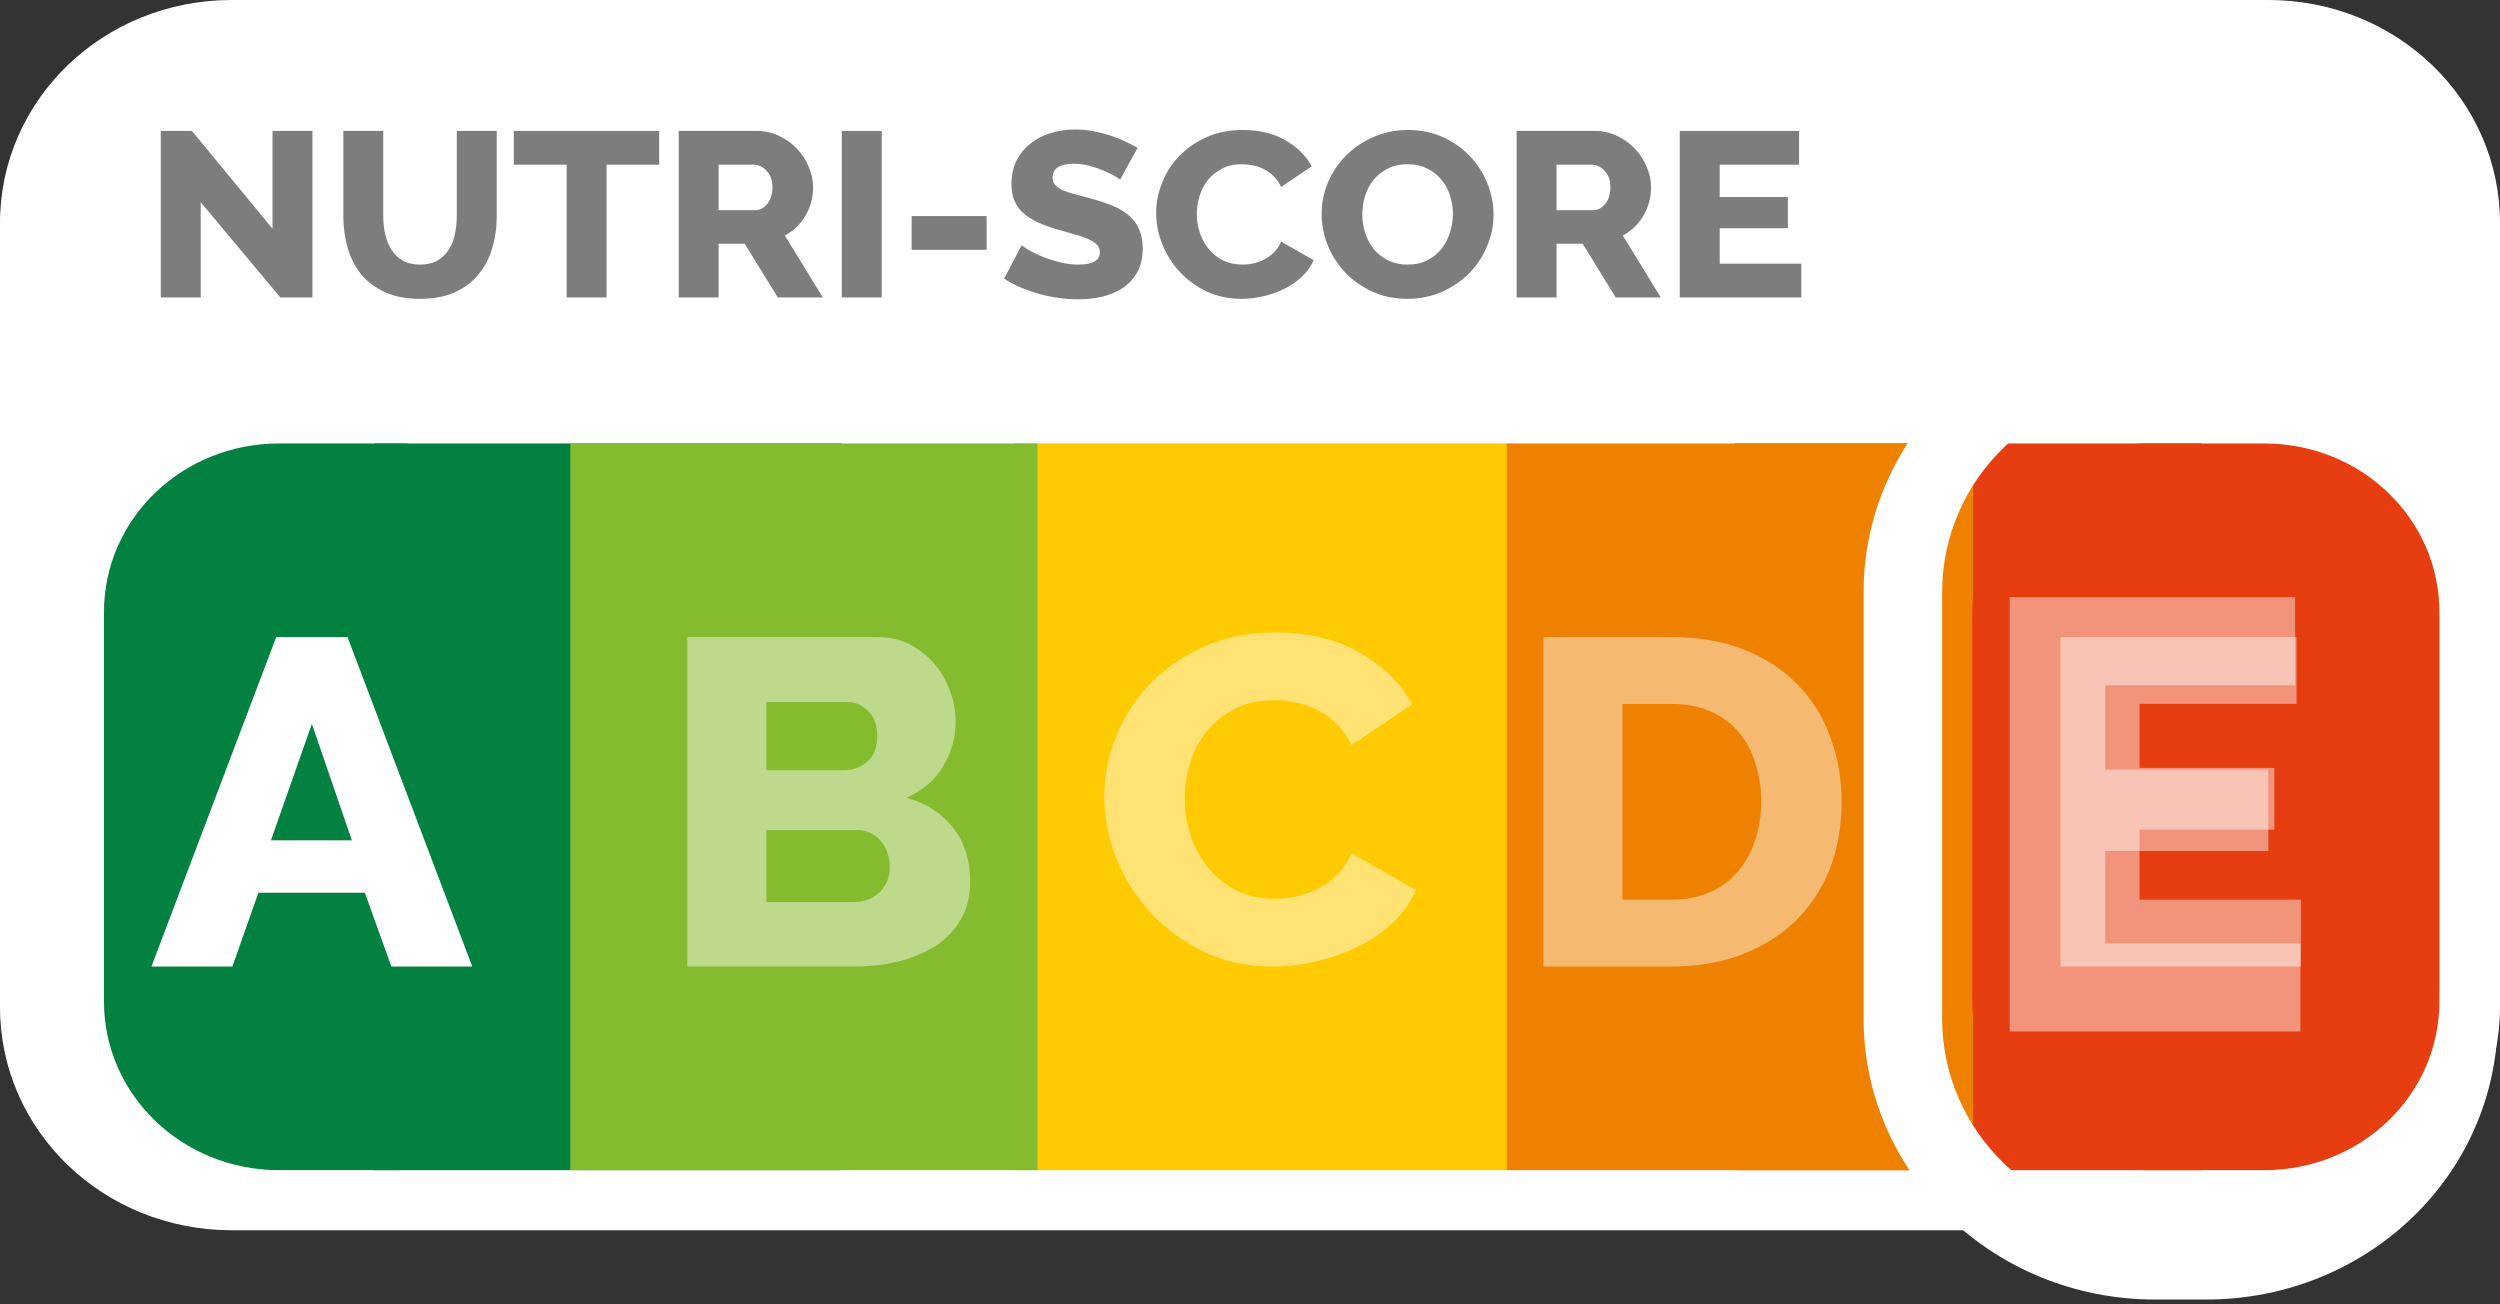 <svg width="92" height="48" viewBox="0 0 92 48" fill="none" xmlns="http://www.w3.org/2000/svg">
<rect x="0" y="0" width="92" height="48" fill="#333333" stroke="none"/>
<g clip-path="url(#clip0_1232_256)">
<path fill-rule="evenodd" clip-rule="evenodd" d="M8.526 0H83.474C88.197 0 92 3.663 92 8.212V37.061C92 41.611 88.197 45.273 83.474 45.273H8.526C3.803 45.273 0 41.611 0 37.061V8.212C0 3.663 3.803 0 8.526 0Z" fill="white"/>
<path fill-rule="evenodd" clip-rule="evenodd" d="M13.773 16.319H30.963V43.062H13.773V16.319Z" fill="#038141"/>
<path fill-rule="evenodd" clip-rule="evenodd" d="M63.836 16.319H81.027V43.062H63.836V16.319Z" fill="#E63E11"/>
<path fill-rule="evenodd" clip-rule="evenodd" d="M10.275 16.319H14.568C18.141 16.319 21.017 19.09 21.017 22.531V36.85C21.017 40.292 18.141 43.062 14.568 43.062H10.275C6.702 43.062 3.826 40.292 3.826 36.85V22.531C3.826 19.09 6.702 16.319 10.275 16.319Z" fill="#038141"/>
<path fill-rule="evenodd" clip-rule="evenodd" d="M55.419 16.319H72.61V43.062H55.419V16.319Z" fill="#EE8100"/>
<path d="M56.798 35.568V23.445H61.496C62.536 23.445 63.446 23.604 64.226 23.923C65.006 24.241 65.656 24.674 66.176 25.22C66.708 25.767 67.104 26.41 67.364 27.15C67.635 27.878 67.771 28.658 67.771 29.489C67.771 30.411 67.624 31.248 67.328 31.999C67.033 32.739 66.607 33.377 66.052 33.912C65.508 34.435 64.846 34.845 64.066 35.141C63.298 35.426 62.441 35.568 61.496 35.568H56.798ZM64.811 29.489C64.811 28.954 64.734 28.47 64.58 28.038C64.439 27.594 64.226 27.212 63.942 26.894C63.658 26.575 63.31 26.33 62.896 26.16C62.483 25.989 62.016 25.903 61.496 25.903H59.705V33.109H61.496C62.028 33.109 62.5 33.018 62.914 32.836C63.328 32.654 63.67 32.404 63.942 32.085C64.226 31.755 64.439 31.373 64.58 30.941C64.734 30.497 64.811 30.013 64.811 29.489Z" fill="white" fill-opacity="0.446"/>
<path fill-rule="evenodd" clip-rule="evenodd" d="M37.297 16.319H55.449V43.062H37.297V16.319Z" fill="#FECB02"/>
<path fill-rule="evenodd" clip-rule="evenodd" d="M38.178 16.319H20.987V43.062H38.178V16.319Z" fill="#85BB2F"/>
<path d="M40.638 29.301C40.638 28.573 40.779 27.85 41.063 27.133C41.347 26.404 41.761 25.755 42.304 25.186C42.848 24.617 43.51 24.156 44.29 23.803C45.07 23.45 45.956 23.274 46.949 23.274C48.131 23.274 49.153 23.518 50.016 24.008C50.89 24.497 51.54 25.135 51.966 25.921L49.732 27.423C49.59 27.104 49.407 26.843 49.182 26.638C48.97 26.421 48.733 26.251 48.473 26.125C48.213 25.989 47.947 25.898 47.676 25.852C47.404 25.795 47.138 25.767 46.878 25.767C46.322 25.767 45.838 25.875 45.424 26.091C45.011 26.308 44.668 26.586 44.396 26.928C44.124 27.269 43.923 27.657 43.793 28.089C43.663 28.522 43.598 28.96 43.598 29.404C43.598 29.882 43.675 30.343 43.829 30.787C43.982 31.231 44.201 31.624 44.485 31.965C44.78 32.307 45.129 32.58 45.531 32.785C45.944 32.978 46.405 33.075 46.913 33.075C47.173 33.075 47.439 33.047 47.711 32.99C47.995 32.922 48.261 32.825 48.509 32.7C48.769 32.563 49.005 32.392 49.218 32.187C49.431 31.971 49.602 31.709 49.732 31.402L52.108 32.751C51.919 33.195 51.635 33.593 51.257 33.946C50.89 34.299 50.465 34.595 49.98 34.834C49.496 35.073 48.982 35.255 48.438 35.38C47.894 35.506 47.362 35.568 46.842 35.568C45.932 35.568 45.093 35.392 44.325 35.039C43.569 34.675 42.913 34.196 42.357 33.605C41.814 33.013 41.388 32.341 41.081 31.59C40.785 30.838 40.638 30.076 40.638 29.301Z" fill="white" fill-opacity="0.446"/>
<path d="M35.701 32.46C35.701 32.984 35.589 33.439 35.364 33.826C35.14 34.214 34.833 34.538 34.443 34.8C34.053 35.05 33.597 35.244 33.077 35.38C32.557 35.505 32.008 35.568 31.429 35.568H25.295V23.445H32.297C32.735 23.445 33.131 23.535 33.485 23.718C33.84 23.9 34.141 24.139 34.389 24.435C34.638 24.719 34.827 25.05 34.957 25.425C35.098 25.79 35.169 26.165 35.169 26.552C35.169 27.133 35.016 27.679 34.708 28.192C34.413 28.704 33.964 29.091 33.361 29.353C34.082 29.558 34.649 29.922 35.063 30.445C35.488 30.969 35.701 31.641 35.701 32.46ZM32.741 31.897C32.741 31.521 32.628 31.203 32.404 30.941C32.179 30.679 31.896 30.548 31.553 30.548H28.202V33.195H31.429C31.807 33.195 32.12 33.075 32.368 32.836C32.617 32.597 32.741 32.284 32.741 31.897ZM28.202 25.835V28.345H31.056C31.376 28.345 31.659 28.243 31.907 28.038C32.156 27.833 32.28 27.514 32.28 27.082C32.28 26.683 32.167 26.376 31.943 26.16C31.73 25.943 31.47 25.835 31.163 25.835H28.202Z" fill="white" fill-opacity="0.446"/>
<path fill-rule="evenodd" clip-rule="evenodd" d="M79.317 14.237C74.968 14.237 71.471 17.605 71.471 21.794V37.482C71.471 41.671 74.968 45.039 79.317 45.039H81.18C85.529 45.039 89.026 41.671 89.026 37.482V21.794C89.026 17.605 85.529 14.237 81.18 14.237H79.317ZM68.581 21.794C68.581 16.068 73.372 11.453 79.317 11.453H81.18C87.125 11.453 91.916 16.068 91.916 21.794V37.482C91.916 43.209 87.125 47.823 81.18 47.823H79.317C73.372 47.823 68.581 43.209 68.581 37.482V21.794Z" fill="white"/>
<path d="M10.165 23.445H12.789L17.38 35.568H14.402L13.427 32.853H9.509L8.552 35.568H5.573L10.165 23.445ZM12.948 30.924L11.477 26.638L9.97 30.924H12.948Z" fill="white"/>
<path fill-rule="evenodd" clip-rule="evenodd" d="M79.029 16.319H83.322C86.895 16.319 89.771 19.09 89.771 22.531V36.85C89.771 40.292 86.895 43.062 83.322 43.062H79.029C75.456 43.062 72.58 40.292 72.58 36.85V22.531C72.58 19.09 75.456 16.319 79.029 16.319Z" fill="#E63E11"/>
<path d="M84.672 33.109V35.568H75.826V23.445H84.513V25.903H78.734V28.26H83.697V30.531H78.734V33.109H84.672Z" fill="white" fill-opacity="0.446"/>
<path d="M84.654 34.716V37.958H73.956V21.974H84.461V25.215H77.472V28.322H83.475V31.316H77.472V34.716H84.654Z" fill="white" fill-opacity="0.446"/>
<path d="M7.386 7.441V10.946H5.916V4.818H7.063L10.029 8.417V4.818H11.498V10.946H10.316L7.386 7.441Z" fill="#7D7D7D"/>
<path d="M15.457 9.737C15.708 9.737 15.92 9.688 16.094 9.591C16.267 9.487 16.407 9.352 16.515 9.185C16.622 9.018 16.697 8.828 16.739 8.615C16.787 8.397 16.81 8.175 16.81 7.951V4.818H18.28V7.951C18.28 8.376 18.223 8.773 18.11 9.142C18.002 9.51 17.832 9.832 17.599 10.108C17.372 10.385 17.079 10.603 16.721 10.764C16.368 10.92 15.947 10.997 15.457 10.997C14.95 10.997 14.517 10.914 14.158 10.747C13.8 10.58 13.507 10.359 13.28 10.082C13.059 9.801 12.895 9.475 12.787 9.107C12.685 8.739 12.635 8.353 12.635 7.951V4.818H14.104V7.951C14.104 8.187 14.128 8.411 14.176 8.624C14.224 8.837 14.301 9.027 14.409 9.194C14.517 9.36 14.654 9.493 14.821 9.591C14.994 9.688 15.207 9.737 15.457 9.737Z" fill="#7D7D7D"/>
<path d="M24.258 6.06H22.322V10.946H20.853V6.06H18.908V4.818H24.258V6.06Z" fill="#7D7D7D"/>
<path d="M24.976 10.946V4.818H27.843C28.142 4.818 28.416 4.878 28.667 4.999C28.924 5.12 29.145 5.278 29.33 5.474C29.516 5.669 29.659 5.891 29.761 6.138C29.868 6.386 29.922 6.636 29.922 6.889C29.922 7.079 29.898 7.263 29.85 7.441C29.802 7.614 29.734 7.778 29.644 7.933C29.555 8.089 29.444 8.23 29.312 8.356C29.187 8.477 29.044 8.581 28.882 8.667L30.28 10.946H28.623L27.404 8.969H26.445V10.946H24.976ZM26.445 7.735H27.789C27.962 7.735 28.112 7.657 28.237 7.502C28.363 7.341 28.425 7.136 28.425 6.889C28.425 6.636 28.354 6.434 28.21 6.285C28.067 6.135 27.912 6.06 27.744 6.06H26.445V7.735Z" fill="#7D7D7D"/>
<path d="M30.979 10.946V4.818H32.448V10.946H30.979Z" fill="#7D7D7D"/>
<path d="M33.548 9.194V7.951H36.308V9.194H33.548Z" fill="#7D7D7D"/>
<path d="M41.218 6.613C41.2 6.59 41.138 6.547 41.03 6.483C40.923 6.42 40.788 6.354 40.627 6.285C40.466 6.216 40.289 6.155 40.098 6.104C39.907 6.052 39.716 6.026 39.525 6.026C38.999 6.026 38.736 6.196 38.736 6.535C38.736 6.639 38.763 6.725 38.817 6.794C38.877 6.863 38.96 6.926 39.068 6.984C39.181 7.036 39.322 7.085 39.489 7.131C39.656 7.177 39.85 7.229 40.071 7.286C40.376 7.367 40.651 7.456 40.896 7.554C41.141 7.646 41.347 7.764 41.514 7.907C41.687 8.046 41.819 8.215 41.908 8.417C42.004 8.618 42.052 8.86 42.052 9.142C42.052 9.487 41.983 9.78 41.846 10.022C41.714 10.258 41.538 10.451 41.317 10.6C41.096 10.744 40.842 10.851 40.555 10.92C40.269 10.983 39.973 11.015 39.668 11.015C39.435 11.015 39.196 10.997 38.951 10.963C38.706 10.928 38.468 10.879 38.234 10.816C38.002 10.747 37.775 10.666 37.553 10.574C37.338 10.482 37.138 10.376 36.953 10.255L37.598 9.021C37.622 9.05 37.7 9.104 37.831 9.185C37.963 9.265 38.124 9.346 38.315 9.427C38.512 9.507 38.73 9.579 38.969 9.642C39.208 9.706 39.45 9.737 39.695 9.737C40.215 9.737 40.475 9.585 40.475 9.28C40.475 9.165 40.436 9.07 40.358 8.995C40.281 8.92 40.173 8.854 40.036 8.796C39.898 8.733 39.734 8.676 39.543 8.624C39.358 8.572 39.154 8.515 38.933 8.451C38.641 8.365 38.387 8.273 38.172 8.175C37.957 8.071 37.778 7.954 37.634 7.821C37.497 7.689 37.392 7.536 37.321 7.364C37.255 7.191 37.222 6.99 37.222 6.76C37.222 6.437 37.285 6.153 37.41 5.905C37.536 5.658 37.706 5.451 37.921 5.284C38.136 5.111 38.384 4.982 38.665 4.895C38.951 4.809 39.253 4.766 39.57 4.766C39.791 4.766 40.009 4.786 40.224 4.826C40.439 4.867 40.645 4.918 40.842 4.982C41.039 5.045 41.221 5.117 41.389 5.197C41.562 5.278 41.72 5.358 41.864 5.439L41.218 6.613Z" fill="#7D7D7D"/>
<path d="M42.547 7.83C42.547 7.462 42.619 7.096 42.762 6.734C42.905 6.365 43.114 6.037 43.389 5.75C43.664 5.462 43.998 5.229 44.393 5.051C44.787 4.872 45.235 4.783 45.737 4.783C46.334 4.783 46.851 4.907 47.287 5.154C47.729 5.402 48.058 5.724 48.273 6.121L47.144 6.88C47.072 6.719 46.979 6.587 46.866 6.483C46.758 6.374 46.639 6.288 46.508 6.224C46.376 6.155 46.242 6.109 46.104 6.086C45.967 6.058 45.832 6.043 45.701 6.043C45.42 6.043 45.175 6.098 44.966 6.207C44.757 6.317 44.584 6.457 44.447 6.63C44.309 6.803 44.208 6.998 44.142 7.217C44.076 7.436 44.043 7.657 44.043 7.882C44.043 8.123 44.082 8.356 44.16 8.581C44.237 8.805 44.348 9.004 44.491 9.176C44.641 9.349 44.817 9.487 45.02 9.591C45.229 9.688 45.462 9.737 45.719 9.737C45.85 9.737 45.985 9.723 46.122 9.694C46.266 9.66 46.4 9.611 46.525 9.547C46.657 9.478 46.776 9.392 46.884 9.288C46.991 9.179 47.078 9.047 47.144 8.891L48.344 9.573C48.249 9.798 48.105 9.999 47.914 10.177C47.729 10.356 47.514 10.505 47.269 10.626C47.024 10.747 46.764 10.839 46.489 10.902C46.215 10.966 45.946 10.997 45.683 10.997C45.223 10.997 44.799 10.908 44.411 10.73C44.028 10.546 43.697 10.304 43.416 10.005C43.141 9.706 42.926 9.366 42.771 8.986C42.621 8.607 42.547 8.221 42.547 7.83Z" fill="#7D7D7D"/>
<path d="M51.791 10.997C51.319 10.997 50.889 10.908 50.501 10.73C50.112 10.551 49.781 10.318 49.506 10.031C49.231 9.737 49.016 9.404 48.861 9.03C48.711 8.655 48.637 8.27 48.637 7.873C48.637 7.47 48.714 7.082 48.87 6.708C49.031 6.334 49.252 6.006 49.533 5.724C49.819 5.436 50.157 5.209 50.545 5.042C50.934 4.869 51.358 4.783 51.818 4.783C52.29 4.783 52.72 4.872 53.108 5.051C53.496 5.229 53.828 5.465 54.103 5.758C54.377 6.052 54.59 6.386 54.739 6.76C54.888 7.134 54.963 7.513 54.963 7.899C54.963 8.302 54.882 8.69 54.721 9.064C54.566 9.438 54.348 9.769 54.067 10.057C53.786 10.338 53.452 10.566 53.063 10.738C52.675 10.911 52.251 10.997 51.791 10.997ZM50.133 7.89C50.133 8.126 50.169 8.356 50.241 8.581C50.312 8.799 50.417 8.995 50.554 9.168C50.698 9.34 50.874 9.478 51.083 9.582C51.292 9.685 51.531 9.737 51.8 9.737C52.081 9.737 52.325 9.683 52.535 9.573C52.744 9.464 52.917 9.323 53.054 9.15C53.192 8.972 53.293 8.773 53.359 8.555C53.431 8.33 53.467 8.103 53.467 7.873C53.467 7.637 53.431 7.41 53.359 7.191C53.287 6.967 53.18 6.771 53.036 6.604C52.893 6.432 52.717 6.296 52.508 6.199C52.305 6.095 52.069 6.043 51.8 6.043C51.519 6.043 51.274 6.098 51.065 6.207C50.862 6.311 50.689 6.449 50.545 6.621C50.408 6.794 50.303 6.993 50.232 7.217C50.166 7.436 50.133 7.66 50.133 7.89Z" fill="#7D7D7D"/>
<path d="M55.812 10.946V4.818H58.68C58.979 4.818 59.253 4.878 59.504 4.999C59.761 5.12 59.982 5.278 60.167 5.474C60.352 5.669 60.496 5.891 60.597 6.138C60.705 6.386 60.759 6.636 60.759 6.889C60.759 7.079 60.735 7.263 60.687 7.441C60.639 7.614 60.571 7.778 60.481 7.933C60.391 8.089 60.281 8.23 60.149 8.356C60.024 8.477 59.881 8.581 59.719 8.667L61.117 10.946H59.459L58.241 8.969H57.282V10.946H55.812ZM57.282 7.735H58.626C58.799 7.735 58.949 7.657 59.074 7.502C59.2 7.341 59.262 7.136 59.262 6.889C59.262 6.636 59.191 6.434 59.047 6.285C58.904 6.135 58.749 6.06 58.581 6.06H57.282V7.735Z" fill="#7D7D7D"/>
<path d="M66.287 9.703V10.946H61.815V4.818H66.206V6.06H63.285V7.252H65.794V8.399H63.285V9.703H66.287Z" fill="#7D7D7D"/>
</g>
<defs>
<clipPath id="clip0_1232_256">
<rect width="92" height="48" fill="white"/>
</clipPath>
</defs>
</svg>
